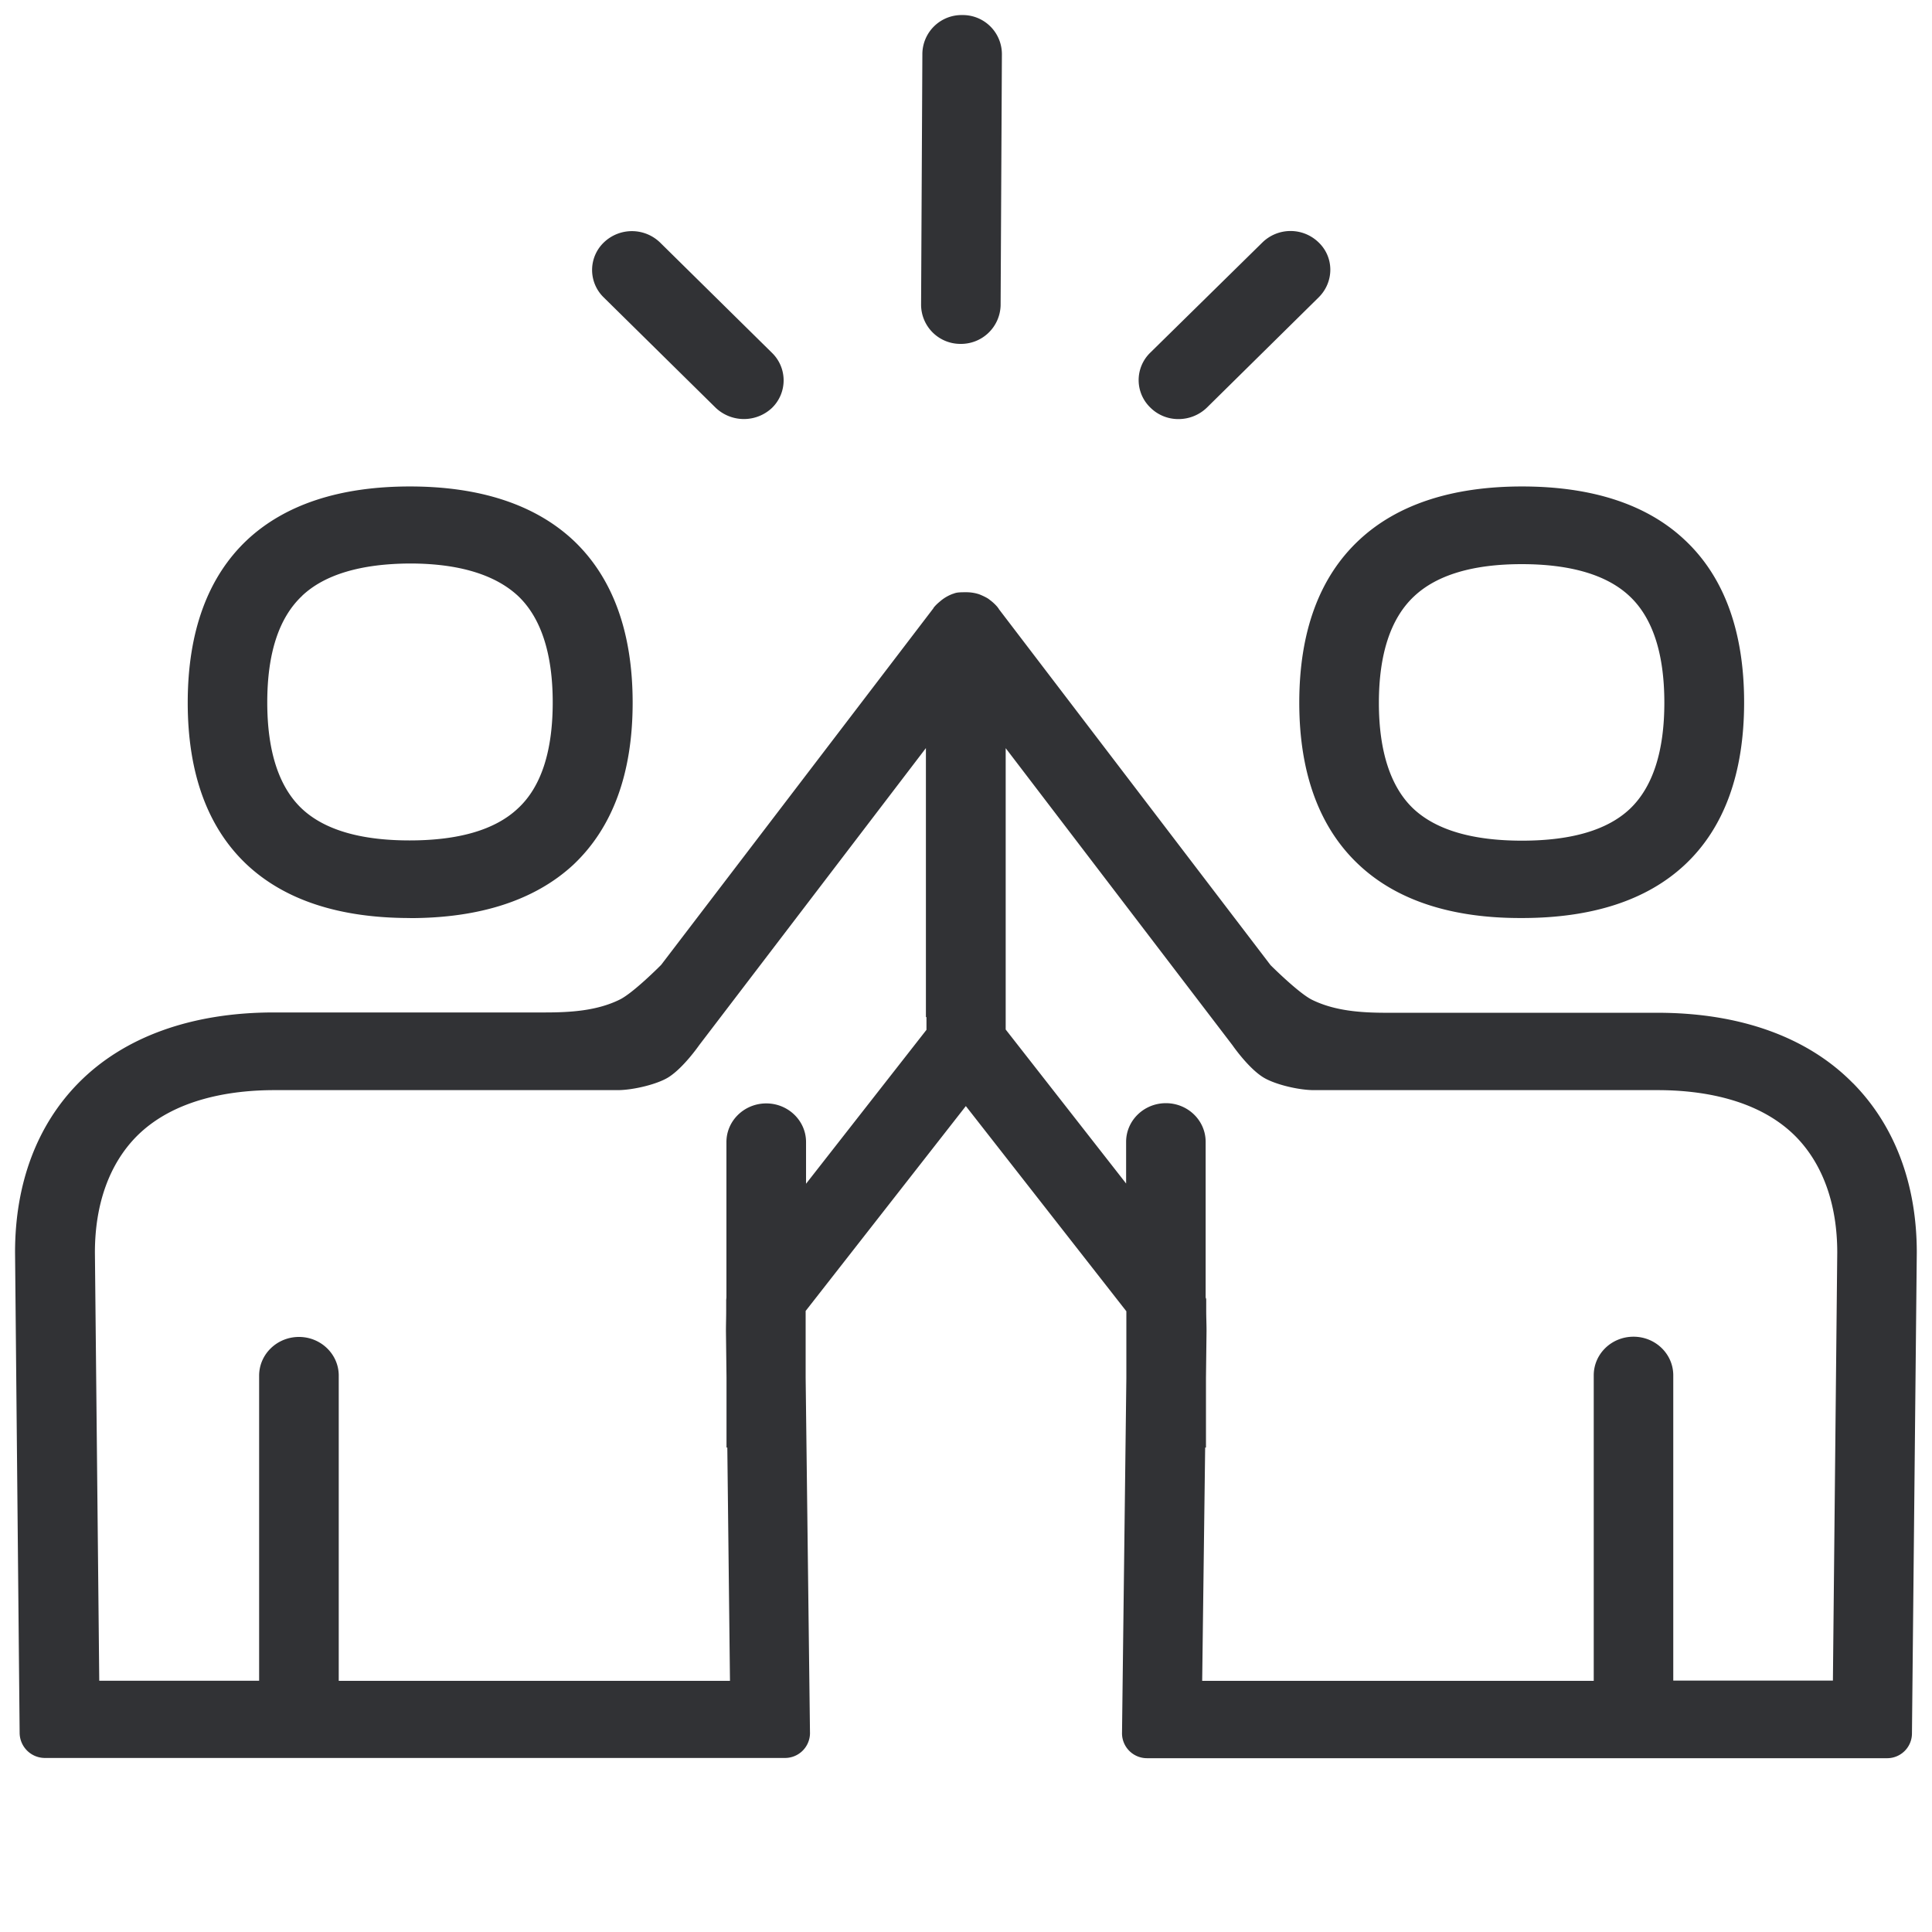 <svg width="24" height="24" viewBox="0 0 24 24" xmlns="http://www.w3.org/2000/svg"><path d="M11.932 4.272a.488.488 0 01-.49-.485l.016-3.122a.487.487 0 01.494-.478h.004a.486.486 0 01.49.485l-.016 3.122a.492.492 0 01-.498.478zm-3.042.793L7.498 3.693a.474.474 0 01.004-.682.503.503 0 01.699.003l1.392 1.372a.477.477 0 01-.004.682.509.509 0 01-.699-.003zm5.748.141a.491.491 0 01-.346-.141.474.474 0 01-.004-.683l1.392-1.368a.5.5 0 01.7-.003c.194.185.194.49.002.682l-1.391 1.372a.507.507 0 01-.353.141zM3.754 7.401c-.29.272-.434.716-.434 1.324 0 .609.145 1.052.43 1.321.28.263.73.394 1.338.394.609 0 1.063-.131 1.345-.397.289-.266.433-.71.433-1.318 0-.608-.147-1.055-.433-1.324C6.15 7.139 5.7 7 5.092 7c-.609.003-1.06.138-1.338.4zm1.338 4.003c-.874 0-1.553-.222-2.024-.662-.487-.457-.736-1.133-.736-2.013 0-.881.249-1.56.736-2.02.47-.44 1.15-.666 2.024-.666.87 0 1.553.225 2.027.666.49.46.74 1.139.74 2.02 0 .88-.25 1.556-.74 2.016-.474.437-1.157.66-2.027.66zm17.677 9.476l.054-5.321c0-.598-.178-1.096-.514-1.439-.471-.477-1.194-.578-1.715-.578h-4.272c-.195 0-.5-.074-.639-.165-.185-.12-.373-.393-.373-.393l-2.817-3.69v3.495l1.496 1.913v-.518c0-.265.222-.48.494-.48.273 0 .494.215.494.48v1.93c0 .01.007.016.007.03v.141c0 .08.004.161.004.249l-.007.581v.867h-.01l-.037 2.898h4.864v-3.795c0-.266.221-.48.494-.48.272 0 .494.214.494.48v3.792h1.983v.003zm-11.267-8.245V9.293l-2.817 3.691s-.188.272-.373.393c-.138.091-.447.165-.639.165H3.408c-.521 0-1.244.101-1.715.578-.336.343-.514.84-.514 1.439l.054 5.32h1.986v-3.79c0-.266.222-.481.495-.481.272 0 .494.215.494.48v3.792h4.86l-.033-2.898h-.01v-.87l-.007-.578c0-.084.003-.165.003-.246v-.14l.003-.031v-1.93c0-.265.222-.48.495-.48.272 0 .494.215.494.48v.518l1.496-1.912v-.158h-.007zm11.516.82c.517.524.793 1.25.793 2.104l-.06 5.976a.308.308 0 01-.313.306H14.25a.31.31 0 01-.312-.306l.054-4.416v-.83l-1.994-2.549-1.99 2.545v.827l.054 4.42a.31.31 0 01-.312.306H.56a.314.314 0 01-.316-.306l-.057-5.976c0-.854.272-1.58.79-2.105.564-.571 1.404-.874 2.426-.874h3.368c.33 0 .65-.023.928-.16.172-.085.514-.431.514-.431l3.382-4.43.003-.007c.024-.03.05-.054.078-.077a.51.51 0 01.16-.095c.004 0 .028-.01.031-.01.034-.01.084-.01.138-.01.047 0 .097.007.141.02l.014.004s.097.037.134.07c.037.027.07.058.098.091l.003.007c.003.003.003.003.007.003l.003.007v.003l3.378 4.427s.346.346.514.43c.28.138.602.162.928.162h3.365c1.025 0 1.865.302 2.427.874zm-5.452-6.047c-.29.272-.437.716-.437 1.324 0 .605.148 1.052.433 1.318.283.262.733.393 1.345.393s1.059-.131 1.338-.393c.285-.27.43-.713.43-1.321 0-.609-.145-1.056-.434-1.325-.279-.262-.73-.396-1.338-.396-.605 0-1.055.134-1.337.4zm-.683 3.337c-.49-.457-.743-1.136-.743-2.016 0-.881.25-1.56.743-2.02.47-.44 1.153-.666 2.024-.666.87 0 1.553.222 2.023.666.488.457.736 1.136.736 2.016 0 .881-.248 1.56-.736 2.017-.47.44-1.15.662-2.023.662-.87.004-1.553-.218-2.024-.659z" fill="#313235" fill-rule="nonzero"/></svg>